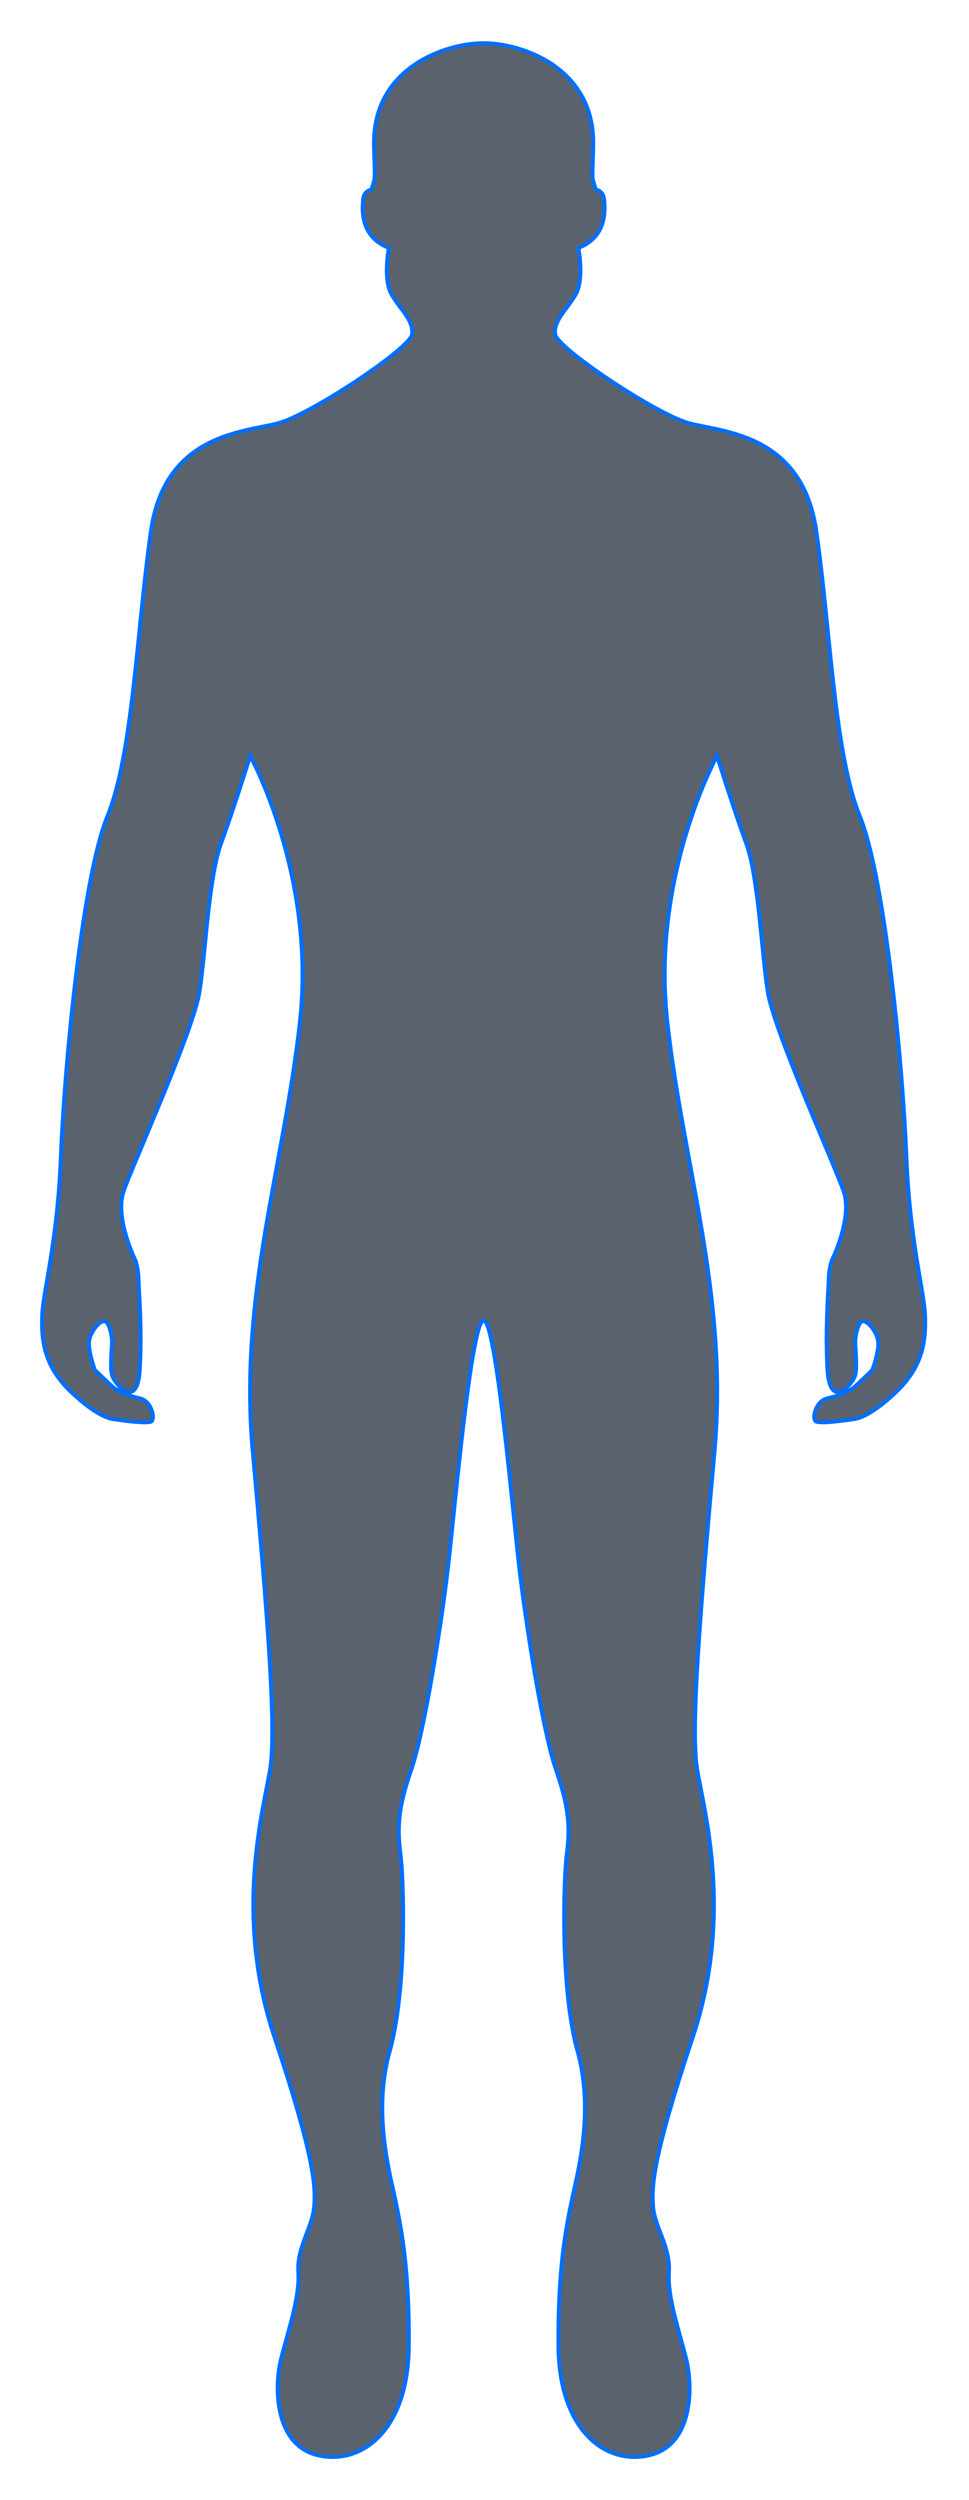 <svg width="247" height="637" viewBox="0 0 247 637" fill="none" xmlns="http://www.w3.org/2000/svg">
<path d="M123.3 336.437C126.472 336.648 130.716 385.491 132.409 399.82C134.102 414.15 138.347 441.17 141.733 450.934C145.119 460.698 145.334 465.685 144.475 472.335C143.641 478.984 142.782 506.824 147.217 522.629C151.653 538.434 147.003 554.426 145.739 560.654C144.475 566.882 142.138 577.489 142.353 598.07C142.568 618.651 153.894 628.111 165.316 625.606C176.738 623.1 176.643 608.045 174.95 601.184C173.257 594.324 170.085 585.38 170.514 578.941C170.944 572.502 166.914 567.514 166.484 562.316C166.055 557.118 166.27 550.047 176.643 518.883C187.015 487.718 179.385 461.119 177.692 450.723C175.999 440.327 178.55 409.795 182.127 369.873C185.728 329.975 174.091 296.937 170.061 259.942C166.031 222.947 182.771 192.602 182.771 192.602C182.771 192.602 187.015 206.206 190.187 214.846C193.358 223.463 194.097 242.592 195.695 252.66C197.293 262.729 212.721 296.726 215.057 303.587C217.394 310.447 211.981 321.241 211.981 321.241C211.981 321.241 211.242 323.63 211.242 325.807C211.242 327.985 210.288 338.591 210.932 349.081C211.576 359.571 217.49 352.5 218.014 350.322C218.539 348.144 218.014 342.946 218.014 342.431C218.014 341.916 217.919 339.739 219.063 337.35C220.232 334.962 223.499 339.106 223.833 341.705C224.143 344.304 222.354 349.081 222.354 349.081C222.354 349.081 218.11 353.132 217.49 353.647C216.846 354.162 214.104 355.614 211.028 356.246C207.952 356.878 206.998 361.139 207.856 362.076C208.715 363.013 217.704 361.561 217.704 361.561C217.704 361.561 221.305 361.467 228.387 354.701C235.469 347.957 236.018 341.307 235.803 335.173C235.588 329.038 231.892 316.254 231.034 294.549C230.199 272.844 225.74 224.095 219.183 207.986C212.625 191.877 211.671 160.197 208.071 135.26C204.47 110.324 183.939 110.113 175.593 107.819C167.224 105.524 141.948 88.689 141.518 85.177C141.089 81.641 144.38 79.042 146.693 75.109C149.03 71.152 147.432 63.167 147.432 63.167C154.943 60.264 154.204 53.099 153.989 50.804C153.775 48.51 151.867 48.323 151.867 48.323C151.867 48.323 151.653 47.48 151.223 46.239C150.794 44.998 151.223 40.011 151.223 36.358C151.223 17.228 133.029 11 123.277 11C113.524 11 95.33 17.228 95.33 36.358C95.33 39.987 95.759 44.974 95.33 46.239C94.901 47.48 94.686 48.323 94.686 48.323C94.686 48.323 92.778 48.533 92.564 50.804C92.349 53.099 91.61 60.264 99.121 63.167C99.121 63.167 97.524 71.175 99.86 75.109C102.197 79.066 105.464 81.665 105.035 85.177C104.606 88.713 79.33 105.547 70.96 107.819C62.59 110.113 42.059 110.324 38.482 135.26C34.882 160.197 33.928 191.9 27.37 207.986C20.813 224.095 16.354 272.82 15.519 294.549C14.685 316.254 10.965 329.038 10.75 335.173C10.536 341.307 11.06 347.957 18.166 354.701C25.248 361.444 28.849 361.561 28.849 361.561C28.849 361.561 37.839 363.013 38.697 362.076C39.532 361.139 38.602 356.878 35.526 356.246C32.45 355.614 29.707 354.162 29.064 353.647C28.42 353.132 24.199 349.081 24.199 349.081C24.199 349.081 22.411 344.304 22.721 341.705C23.031 339.106 26.321 334.962 27.49 337.35C28.658 339.739 28.539 341.916 28.539 342.431C28.539 342.946 28.014 348.144 28.539 350.322C29.064 352.5 35.001 359.571 35.621 349.081C36.265 338.591 35.311 327.985 35.311 325.807C35.311 323.63 34.572 321.241 34.572 321.241C34.572 321.241 29.183 310.424 31.496 303.587C33.809 296.75 49.284 262.752 50.858 252.66C52.432 242.569 53.195 223.463 56.367 214.846C59.538 206.23 63.782 192.602 63.782 192.602C63.782 192.602 80.498 222.947 76.492 259.942C72.462 296.937 60.826 329.975 64.426 369.873C68.027 409.771 70.555 440.327 68.862 450.723C67.168 461.119 59.538 487.718 69.911 518.883C80.283 550.047 80.498 557.118 80.069 562.316C79.64 567.514 75.633 572.502 76.039 578.941C76.468 585.38 73.297 594.324 71.604 601.184C69.911 608.045 69.815 623.1 81.237 625.606C92.659 628.111 103.986 618.651 104.2 598.07C104.415 577.489 102.078 566.906 100.814 560.654C99.55 554.426 94.877 538.41 99.336 522.629C103.795 506.848 102.936 478.984 102.078 472.335C101.243 465.685 101.434 460.698 104.82 450.934C108.206 441.17 112.451 414.15 114.144 399.82C115.837 385.491 120.081 336.648 123.253 336.437H123.3Z" fill="#000E1F" fill-opacity="0.65"/>
<g filter="url(#filter0_d_584_1691)">
<path d="M123.3 336.437C126.472 336.648 130.716 385.491 132.409 399.82C134.102 414.15 138.347 441.17 141.733 450.934C145.119 460.698 145.334 465.685 144.475 472.335C143.641 478.984 142.782 506.824 147.217 522.629C151.653 538.434 147.003 554.426 145.739 560.654C144.475 566.882 142.138 577.489 142.353 598.07C142.568 618.651 153.894 628.111 165.316 625.606C176.738 623.1 176.643 608.045 174.95 601.184C173.257 594.324 170.085 585.38 170.514 578.941C170.944 572.502 166.914 567.514 166.484 562.316C166.055 557.118 166.27 550.047 176.643 518.883C187.015 487.718 179.385 461.119 177.692 450.723C175.999 440.327 178.55 409.795 182.127 369.873C185.728 329.975 174.091 296.937 170.061 259.942C166.031 222.947 182.771 192.602 182.771 192.602C182.771 192.602 187.015 206.206 190.187 214.846C193.358 223.463 194.097 242.592 195.695 252.66C197.293 262.729 212.721 296.726 215.057 303.587C217.394 310.447 211.981 321.241 211.981 321.241C211.981 321.241 211.242 323.63 211.242 325.807C211.242 327.985 210.288 338.591 210.932 349.081C211.576 359.571 217.49 352.5 218.014 350.322C218.539 348.144 218.014 342.946 218.014 342.431C218.014 341.916 217.919 339.739 219.063 337.35C220.232 334.962 223.499 339.106 223.833 341.705C224.143 344.304 222.354 349.081 222.354 349.081C222.354 349.081 218.11 353.132 217.49 353.647C216.846 354.162 214.104 355.614 211.028 356.246C207.952 356.878 206.998 361.139 207.856 362.076C208.715 363.013 217.704 361.561 217.704 361.561C217.704 361.561 221.305 361.467 228.387 354.701C235.469 347.957 236.018 341.307 235.803 335.173C235.588 329.038 231.892 316.254 231.034 294.549C230.199 272.844 225.74 224.095 219.183 207.986C212.625 191.877 211.671 160.197 208.071 135.26C204.47 110.324 183.939 110.113 175.593 107.819C167.224 105.524 141.948 88.689 141.518 85.177C141.089 81.641 144.38 79.042 146.693 75.109C149.03 71.152 147.432 63.167 147.432 63.167C154.943 60.264 154.204 53.099 153.989 50.804C153.775 48.51 151.867 48.323 151.867 48.323C151.867 48.323 151.653 47.48 151.223 46.239C150.794 44.998 151.223 40.011 151.223 36.358C151.223 17.228 133.029 11 123.277 11C113.524 11 95.33 17.228 95.33 36.358C95.33 39.987 95.759 44.974 95.33 46.239C94.901 47.48 94.686 48.323 94.686 48.323C94.686 48.323 92.778 48.533 92.564 50.804C92.349 53.099 91.61 60.264 99.121 63.167C99.121 63.167 97.524 71.175 99.86 75.109C102.197 79.066 105.464 81.665 105.035 85.177C104.606 88.713 79.33 105.547 70.96 107.819C62.59 110.113 42.059 110.324 38.482 135.26C34.882 160.197 33.928 191.9 27.37 207.986C20.813 224.095 16.354 272.82 15.519 294.549C14.685 316.254 10.965 329.038 10.75 335.173C10.536 341.307 11.06 347.957 18.166 354.701C25.248 361.444 28.849 361.561 28.849 361.561C28.849 361.561 37.839 363.013 38.697 362.076C39.532 361.139 38.602 356.878 35.526 356.246C32.45 355.614 29.707 354.162 29.064 353.647C28.42 353.132 24.199 349.081 24.199 349.081C24.199 349.081 22.411 344.304 22.721 341.705C23.031 339.106 26.321 334.962 27.49 337.35C28.658 339.739 28.539 341.916 28.539 342.431C28.539 342.946 28.014 348.144 28.539 350.322C29.064 352.5 35.001 359.571 35.621 349.081C36.265 338.591 35.311 327.985 35.311 325.807C35.311 323.63 34.572 321.241 34.572 321.241C34.572 321.241 29.183 310.424 31.496 303.587C33.809 296.75 49.284 262.752 50.858 252.66C52.432 242.569 53.195 223.463 56.367 214.846C59.538 206.23 63.782 192.602 63.782 192.602C63.782 192.602 80.498 222.947 76.492 259.942C72.462 296.937 60.826 329.975 64.426 369.873C68.027 409.771 70.555 440.327 68.862 450.723C67.168 461.119 59.538 487.718 69.911 518.883C80.283 550.047 80.498 557.118 80.069 562.316C79.64 567.514 75.633 572.502 76.039 578.941C76.468 585.38 73.297 594.324 71.604 601.184C69.911 608.045 69.815 623.1 81.237 625.606C92.659 628.111 103.986 618.651 104.2 598.07C104.415 577.489 102.078 566.906 100.814 560.654C99.55 554.426 94.877 538.41 99.336 522.629C103.795 506.848 102.936 478.984 102.078 472.335C101.243 465.685 101.434 460.698 104.82 450.934C108.206 441.17 112.451 414.15 114.144 399.82C115.837 385.491 120.081 336.648 123.253 336.437H123.3Z" stroke="#006FFF" stroke-miterlimit="10"/>
</g>
<defs>
<filter id="filter0_d_584_1691" x="0.214" y="0.5" width="246.125" height="636" filterUnits="userSpaceOnUse" color-interpolation-filters="sRGB">
<feFlood flood-opacity="0" result="BackgroundImageFix"/>
<feColorMatrix in="SourceAlpha" type="matrix" values="0 0 0 0 0 0 0 0 0 0 0 0 0 0 0 0 0 0 127 0" result="hardAlpha"/>
<feOffset/>
<feGaussianBlur stdDeviation="5"/>
<feColorMatrix type="matrix" values="0 0 0 0 0 0 0 0 0 0.234 0 0 0 0 1 0 0 0 0.47 0"/>
<feBlend mode="normal" in2="BackgroundImageFix" result="effect1_dropShadow_584_1691"/>
<feBlend mode="normal" in="SourceGraphic" in2="effect1_dropShadow_584_1691" result="shape"/>
</filter>
</defs>
</svg>
